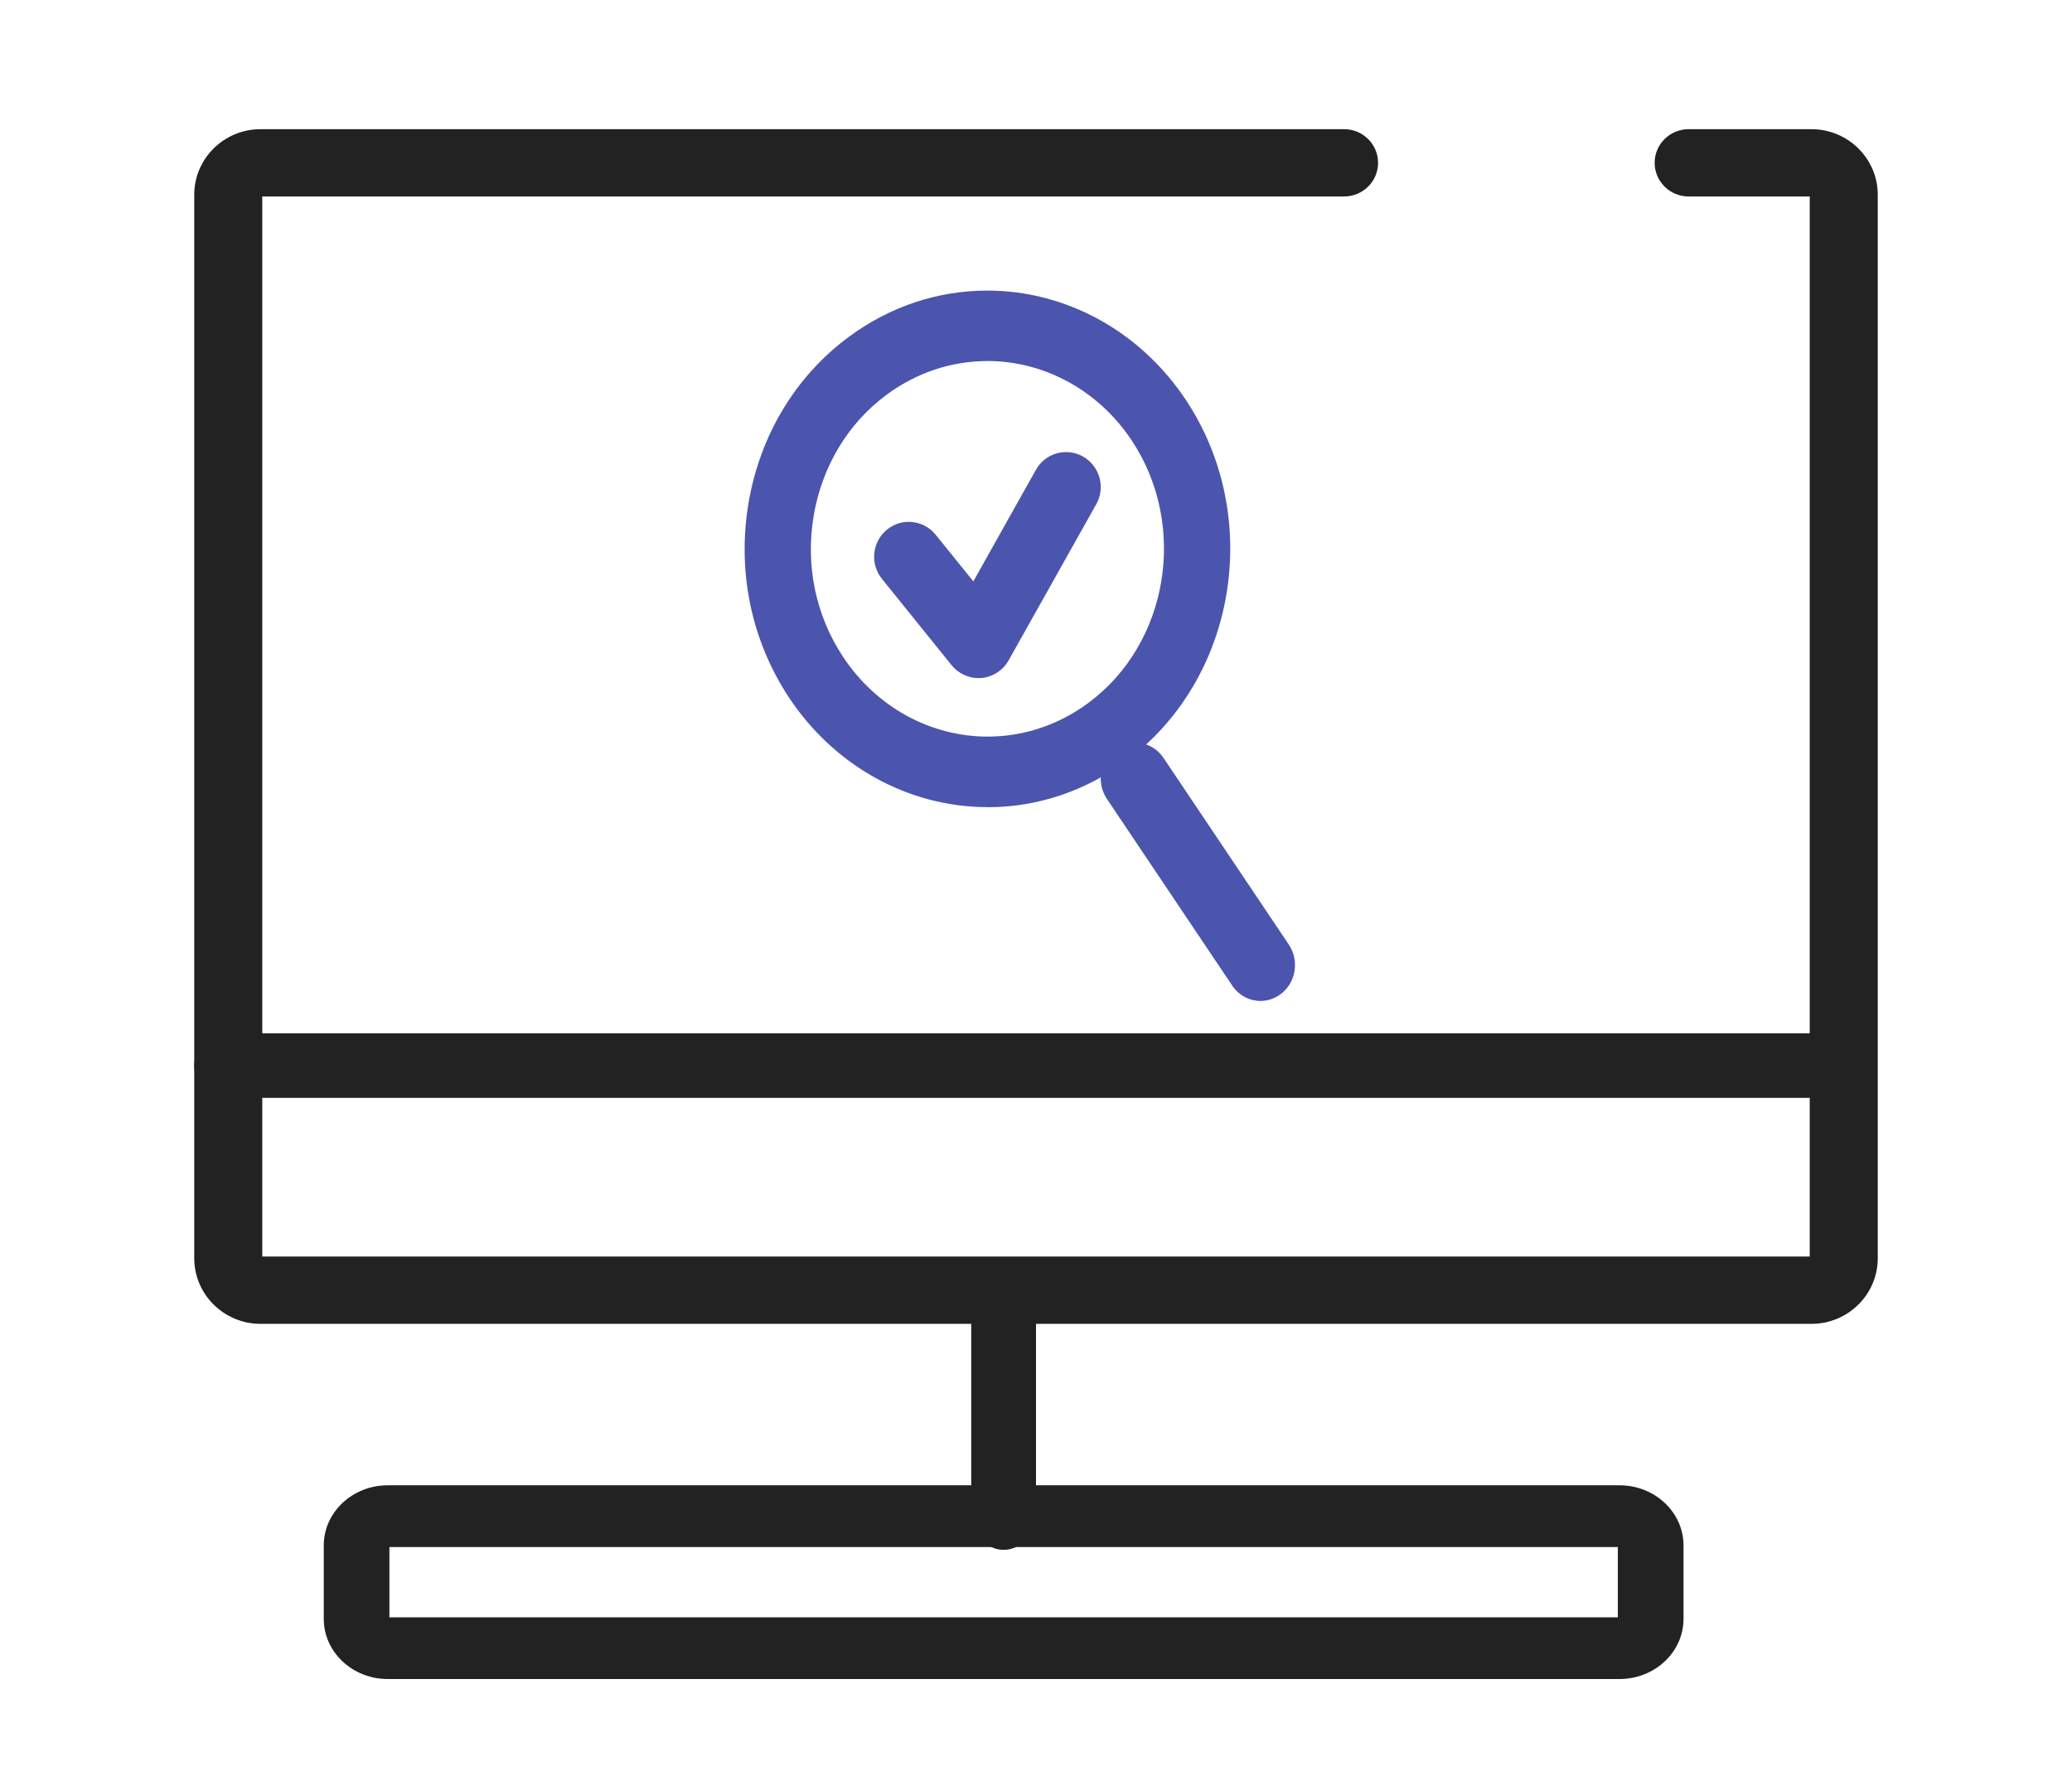 <svg width="63" height="54" viewBox="0 0 63 54" fill="none" xmlns="http://www.w3.org/2000/svg">
<g clip-path="url(#clip0_112_3502)">
<path d="M55.077 40.255H7.923C6.81 40.255 5.906 39.361 5.906 38.26V5.923C5.906 4.822 6.81 3.928 7.923 3.928H40.867C41.438 3.928 41.901 4.386 41.901 4.951C41.901 5.516 41.438 5.974 40.867 5.974H7.974V38.208H55.026V5.974H51.344C50.773 5.974 50.31 5.516 50.31 4.951C50.31 4.386 50.773 3.928 51.344 3.928H55.077C56.19 3.928 57.094 4.822 57.094 5.923V38.26C57.094 39.361 56.19 40.255 55.077 40.255Z" fill="#222222"/>
<path d="M49.241 51.055H11.79C10.716 51.055 9.844 50.235 9.844 49.225V46.994C9.844 45.984 10.716 45.164 11.79 45.164H49.241C50.315 45.164 51.188 45.984 51.188 46.994V49.225C51.188 50.235 50.315 51.055 49.241 51.055ZM11.84 49.178H49.191V47.041H11.84V49.178V49.178Z" fill="#222222"/>
<path d="M30.516 47.127C29.972 47.127 29.531 46.622 29.531 45.999V39.419C29.531 38.797 29.972 38.291 30.516 38.291C31.059 38.291 31.5 38.797 31.5 39.419V45.999C31.5 46.622 31.059 47.127 30.516 47.127Z" fill="#222222"/>
<path d="M55.083 33.383H6.932C6.366 33.383 5.906 32.943 5.906 32.401C5.906 31.859 6.366 31.419 6.932 31.419H55.083C55.65 31.419 56.109 31.859 56.109 32.401C56.109 32.943 55.65 33.383 55.083 33.383Z" fill="#222222"/>
<path d="M30.032 24.543C27.618 24.543 25.353 23.287 23.973 21.185C22.845 19.466 22.412 17.381 22.756 15.315C23.101 13.249 24.181 11.45 25.799 10.25C27.046 9.325 28.505 8.836 30.02 8.836C32.434 8.836 34.699 10.092 36.079 12.194C38.41 15.745 37.59 20.651 34.251 23.131C33.004 24.056 31.545 24.545 30.03 24.545L30.032 24.543ZM30.02 10.979C28.92 10.979 27.858 11.335 26.951 12.008C25.776 12.88 24.991 14.19 24.739 15.69C24.487 17.192 24.801 18.707 25.623 19.957C26.627 21.485 28.275 22.398 30.03 22.398C31.13 22.398 32.192 22.042 33.099 21.369C35.525 19.567 36.121 16 34.427 13.418C33.423 11.89 31.775 10.977 30.018 10.977L30.02 10.979Z" fill="#4B55AE"/>
<path d="M38.326 30.436C37.994 30.436 37.669 30.272 37.466 29.969L33.658 24.296C33.326 23.803 33.442 23.122 33.918 22.778C34.394 22.433 35.047 22.553 35.378 23.048L39.186 28.721C39.517 29.214 39.402 29.895 38.926 30.239C38.743 30.372 38.533 30.436 38.326 30.436Z" fill="#4B55AE"/>
<path d="M29.753 20.619C29.436 20.619 29.137 20.476 28.934 20.228L26.815 17.601C26.448 17.146 26.515 16.477 26.966 16.107C27.418 15.736 28.082 15.805 28.449 16.26L29.595 17.678L31.497 14.286C31.784 13.774 32.427 13.595 32.933 13.884C33.44 14.174 33.619 14.822 33.332 15.332L30.668 20.079C30.497 20.385 30.185 20.585 29.839 20.615C29.81 20.617 29.78 20.619 29.751 20.619H29.753Z" fill="#4B55AE"/>
</g>
<defs>
<clipPath id="clip0_112_3502">
<rect width="52.172" height="47.127" fill="white" transform="translate(5.906 3.928)"/>
</clipPath>
</defs>
</svg>
